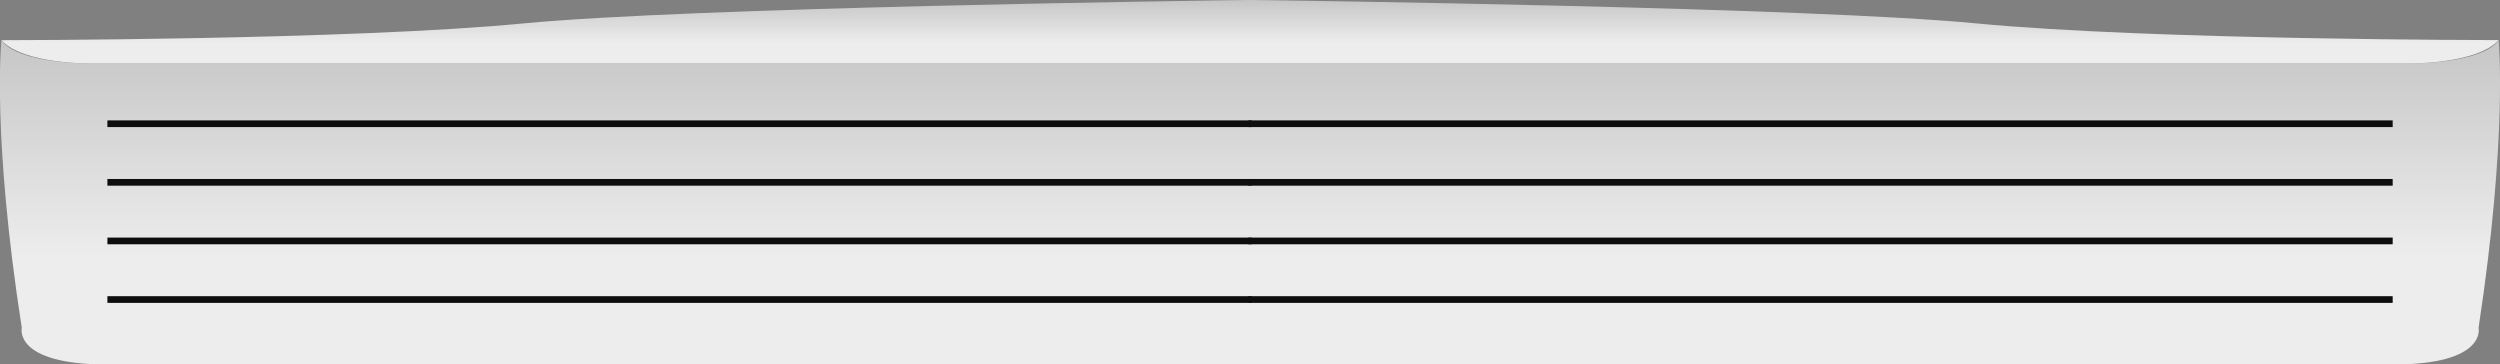 <svg xmlns="http://www.w3.org/2000/svg" xmlns:xlink="http://www.w3.org/1999/xlink" viewBox="0 0 298.63 43.54"><rect x="0" y="0" width="298.63" height="43.54" fill="#808080" stroke="none"/><defs><style>.cls-1{fill:url(#linear-gradient);}.cls-2{fill:url(#linear-gradient-2);}.cls-3{fill:#0e0e0e;}</style><linearGradient id="linear-gradient" x1="149.32" y1="43.54" x2="149.32" y2="4.79" gradientUnits="userSpaceOnUse"><stop offset="0.33" stop-color="#ededed"/><stop offset="1" stop-color="#c6c6c6"/></linearGradient><linearGradient id="linear-gradient-2" x1="149.32" y1="7.59" x2="149.32" y2="0" xlink:href="#linear-gradient"/></defs><g id="Layer_2" data-name="Layer 2"><g id="Layer_1-2" data-name="Layer 1"><g id="Daytek_2135ac" data-name="Daytek 2135ac"><path class="cls-1" d="M298.46,4.79c-2,2.91-10.86,2.8-10.86,2.8H11S2.17,7.7.17,4.79C.17,4.79-1,16,2.6,39.15c0,0-1.07,4.39,10.23,4.39h273c11.3,0,10.24-4.39,10.24-4.39C299.59,16,298.46,4.79,298.46,4.79Z"/><path class="cls-2" d="M236.14,2.8C216.33.89,155,.07,149.52,0h-.4C143.61.07,82.31.89,62.49,2.8c-20.76,2-62.32,2-62.32,2C2.77,7.7,11,7.59,11,7.59H287.6s8.26.11,10.86-2.8C298.46,4.79,256.9,4.79,236.14,2.8Z"/><rect class="cls-3" x="12.83" y="35.38" width="136.69" height="0.8"/><rect class="cls-3" x="12.83" y="28.38" width="136.69" height="0.8"/><rect class="cls-3" x="12.83" y="21.38" width="136.69" height="0.8"/><rect class="cls-3" x="12.83" y="14.38" width="136.69" height="0.8"/><rect class="cls-3" x="149.12" y="35.38" width="136.69" height="0.8"/><rect class="cls-3" x="149.12" y="28.38" width="136.69" height="0.8"/><rect class="cls-3" x="149.12" y="21.38" width="136.69" height="0.8"/><rect class="cls-3" x="149.12" y="14.38" width="136.69" height="0.8"/></g></g></g></svg>